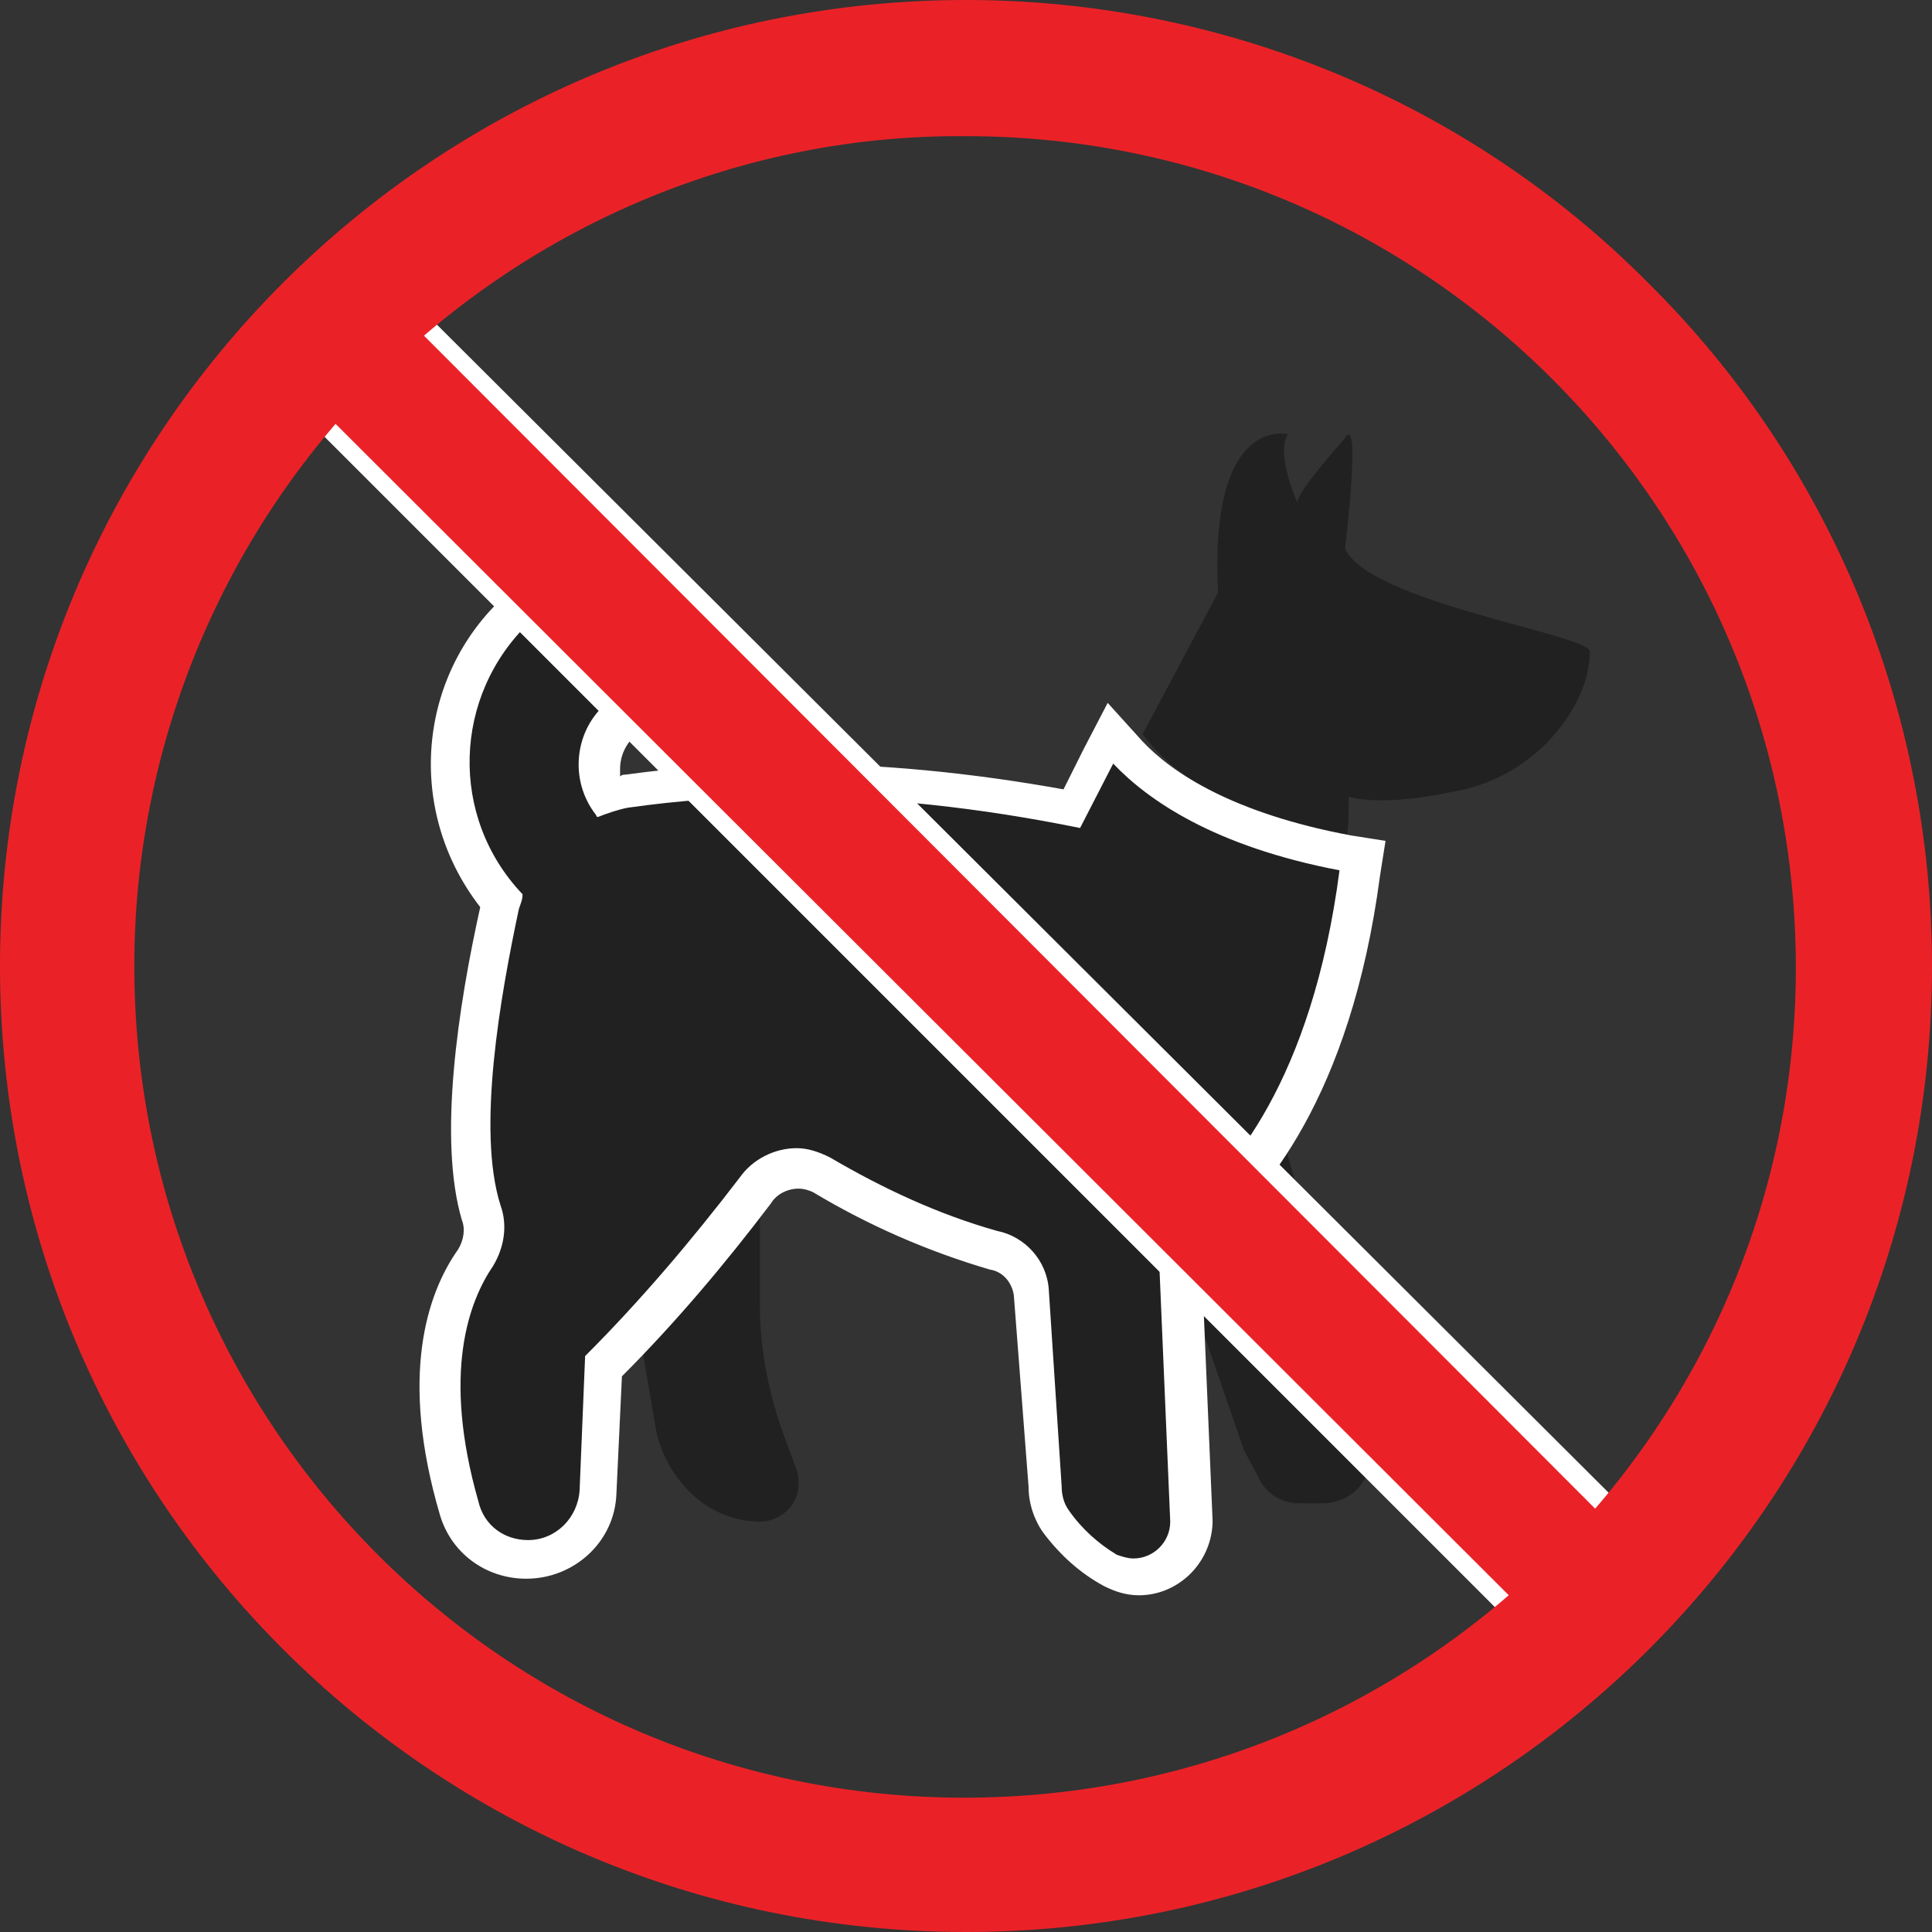 <?xml version="1.0" encoding="utf-8"?>
<!-- Generator: Adobe Illustrator 22.1.0, SVG Export Plug-In . SVG Version: 6.00 Build 0)  -->
<svg version="1.1" id="Layer_1" xmlns="http://www.w3.org/2000/svg" xmlns:xlink="http://www.w3.org/1999/xlink" x="0px" y="0px"
	 viewBox="0 0 105 105" style="enable-background:new 0 0 105 105;" xml:space="preserve">
<rect x="0" y="0" width="105" height="105" fill="#333333" stroke="none"/>
<style type="text/css">
	.st0{fill:#212121;}
	.st1{fill:#FFFFFF;}
	.st2{fill:#EA2227;}
</style>
<title>notice1</title>
<path class="st0" d="M73.1,29.8c0,0,0.9-7.4,0-6c-0.4,0.5-2.5,2.8-2.6,3.5c-0.3-0.7-1.1-2.8-0.5-3.7c0,0-4.3-1.1-3.8,8.6l-4.1,7.7
	c1.1,1.5,3.9,4.3,11.1,5.6c0.1-0.7,0.1-1.4,0.1-2.2c0,0,1.7,0.6,5.8-0.3c2.8-0.5,5.2-2.3,6.5-4.7c0.5-0.9,0.8-1.9,0.8-2.9
	C86.4,34.5,74.3,32.7,73.1,29.8z"/>
<path class="st0" d="M33.4,64.5l2.2,12.9c0.2,1.4,0.9,2.7,1.9,3.7l0,0c1,1,2.4,1.6,3.8,1.6l0,0c1.1,0,2.1-0.9,2.1-2
	c0-0.3,0-0.5-0.1-0.8l-0.7-1.9c-0.8-2.2-1.3-4.6-1.3-7v-7.6l-3.5-2.2L33.4,64.5z"/>
<path class="st0" d="M68.2,56.4l6.1,21.8l0,0c0.5,1.3-0.1,2.8-1.4,3.3c-0.3,0.1-0.6,0.2-0.9,0.2h-1.4c-0.9,0-1.8-0.5-2.2-1.4
	l-0.8-1.5l-3.1-9l-0.8-13.4H68.2z"/>
<path class="st0" d="M61.8,85.6c-0.5,0-1-0.1-1.4-0.4c-1.2-0.7-2.2-1.6-3-2.7c-0.4-0.6-0.6-1.3-0.6-2L56,70.2
	c-0.1-1.1-0.9-2.1-2-2.3c-3.3-1-6.4-2.3-9.3-4.1c-0.4-0.2-0.8-0.3-1.3-0.3c-0.9,0-1.8,0.5-2.3,1.2c-2.5,3.4-5.3,6.6-8.3,9.6L32.5,81
	c-0.1,2.1-1.8,3.7-3.8,3.7c-1.7,0-3.2-1.1-3.7-2.7c-2.1-7.2-0.7-11.4,0.9-13.6c0.5-0.7,0.6-1.6,0.3-2.4c-1.3-4.2-0.2-11.3,1-16.6
	c0-0.1,0-0.2,0.1-0.3c-4.1-4.8-3.6-12,1.2-16.2c0.1-0.1,0.1-0.1,0.2-0.2l0.7-0.6c1.8-1.2,4.3-0.8,5.6,1.1c1.1,1.6,0.9,3.8-0.6,5.1
	l-0.7,0.6c-0.8,0.6-1.3,1.6-1.3,2.7c0,0.6,0.1,1.1,0.4,1.6c0.4-0.1,0.7-0.2,1.1-0.3c2.8-0.4,5.7-0.6,8.5-0.6
	c5.2,0,10.5,0.5,15.6,1.5l2.1-4l1,1c1.7,1.8,5.1,4.2,11.8,5.4l0.9,0.2l-0.1,0.9c-1.6,11.8-6.1,17-8.7,19c-0.6,0.5-1,1.3-1,2.1
	l0.6,14.1C64.7,84.3,63.4,85.6,61.8,85.6L61.8,85.6z"/>
<path class="st1" d="M31.9,32.2c1.7,0,3,1.3,3,3c0,0.9-0.4,1.8-1.1,2.3l-0.7,0.6c-1.9,1.5-2.2,4.3-0.7,6.2c0,0,0,0.1,0.1,0.1
	c0.5-0.2,1.1-0.4,1.6-0.5c2.8-0.4,5.6-0.6,8.4-0.6c5.4,0,10.8,0.6,16.2,1.7l1.8-3.5c1.9,2,5.5,4.5,12.3,5.8
	c-1.5,11.5-6,16.5-8.4,18.4c-0.9,0.7-1.4,1.8-1.4,2.9l0.6,14.1c0,1.1-0.9,2-2,2c-0.3,0-0.6-0.1-0.9-0.2c-1-0.6-1.9-1.4-2.6-2.4
	c-0.3-0.4-0.4-0.9-0.4-1.3L57,70.1c-0.1-1.6-1.3-2.9-2.8-3.2c-3.2-0.9-6.2-2.3-9.1-4c-0.6-0.3-1.2-0.5-1.8-0.5
	c-1.2,0-2.4,0.6-3.1,1.6c-2.6,3.4-5.4,6.7-8.4,9.7L31.5,81c-0.1,1.5-1.3,2.7-2.8,2.7l0,0c-1.3,0-2.4-0.8-2.7-2.1
	c-2-7-0.5-10.9,0.8-12.8c0.6-1,0.8-2.2,0.4-3.3c-1.3-4.1,0-11.4,1-16.1c0.1-0.3,0.2-0.5,0.2-0.8c-4-4.2-3.8-10.8,0.4-14.8
	c0.2-0.2,0.4-0.4,0.6-0.5l0.7-0.6C30.6,32.4,31.2,32.2,31.9,32.2 M31.9,30.2L31.9,30.2c-1.2,0-2.3,0.4-3.2,1.1l-0.7,0.6
	c-5.3,4.3-6.1,12-1.9,17.4c-1.2,5.4-2.3,12.6-1,17c0.2,0.5,0.1,1.1-0.2,1.6c-1.7,2.4-3.2,6.9-1,14.4c0.6,2.1,2.5,3.5,4.7,3.5
	c2.6,0,4.8-2,4.9-4.6l0.3-6.4c2.9-2.9,5.6-6.1,8.1-9.4c0.3-0.5,0.9-0.8,1.5-0.8c0.3,0,0.6,0.1,0.8,0.2c3,1.8,6.2,3.2,9.6,4.2
	c0.7,0.1,1.2,0.7,1.3,1.4l0.8,10.4c0,0.9,0.3,1.8,0.8,2.5c0.9,1.2,2,2.2,3.3,2.9c0.6,0.3,1.2,0.5,1.9,0.5c2.1,0,3.9-1.7,4-3.9v-0.2
	l-0.6-14.1c0-0.5,0.2-1,0.6-1.2c2.7-2.2,7.5-7.6,9.1-19.7l0.3-1.9l-1.9-0.3c-6.4-1.2-9.7-3.4-11.3-5.1l-1.9-2.1l-1.3,2.5l-1.1,2.2
	c-5-0.9-10-1.4-15.1-1.4c-2.9,0-5.8,0.2-8.7,0.6c-0.1,0-0.2,0-0.3,0.1c0-0.1,0-0.3,0-0.4c0-0.7,0.3-1.4,0.9-1.9l0.7-0.6
	c2.1-1.7,2.4-4.9,0.7-7C34.9,30.9,33.5,30.2,31.9,30.2L31.9,30.2z"/>
<rect x="48.7" y="6.5" transform="matrix(0.707 -0.707 0.707 0.707 -21.732 52.489)" class="st2" width="7.7" height="91.9"/>
<path class="st1" d="M22.7,17.9L87,82.3L82.3,87L17.9,22.7L22.7,17.9 M22.7,16.6L22,17.3L17.3,22l-0.7,0.7l0.7,0.7l64.3,64.3
	l0.7,0.7l0.7-0.7l4.8-4.8l0.7-0.7l-0.7-0.7L23.4,17.3L22.7,16.6z"/>
<path class="st2" d="M52.5,7.4c24.9,0,45.1,20.2,45.1,45.2c0,24.9-20.2,45.1-45.2,45.1c-24.9,0-45.1-20.2-45.1-45.2
	c0-12,4.8-23.5,13.2-31.9C29,12.1,40.5,7.3,52.5,7.4 M52.5,0C23.5,0,0,23.5,0,52.5c0,29,23.5,52.5,52.5,52.5S105,81.5,105,52.5
	c0-13.9-5.5-27.3-15.4-37.1C79.8,5.5,66.4,0,52.5,0z"/>
</svg>
